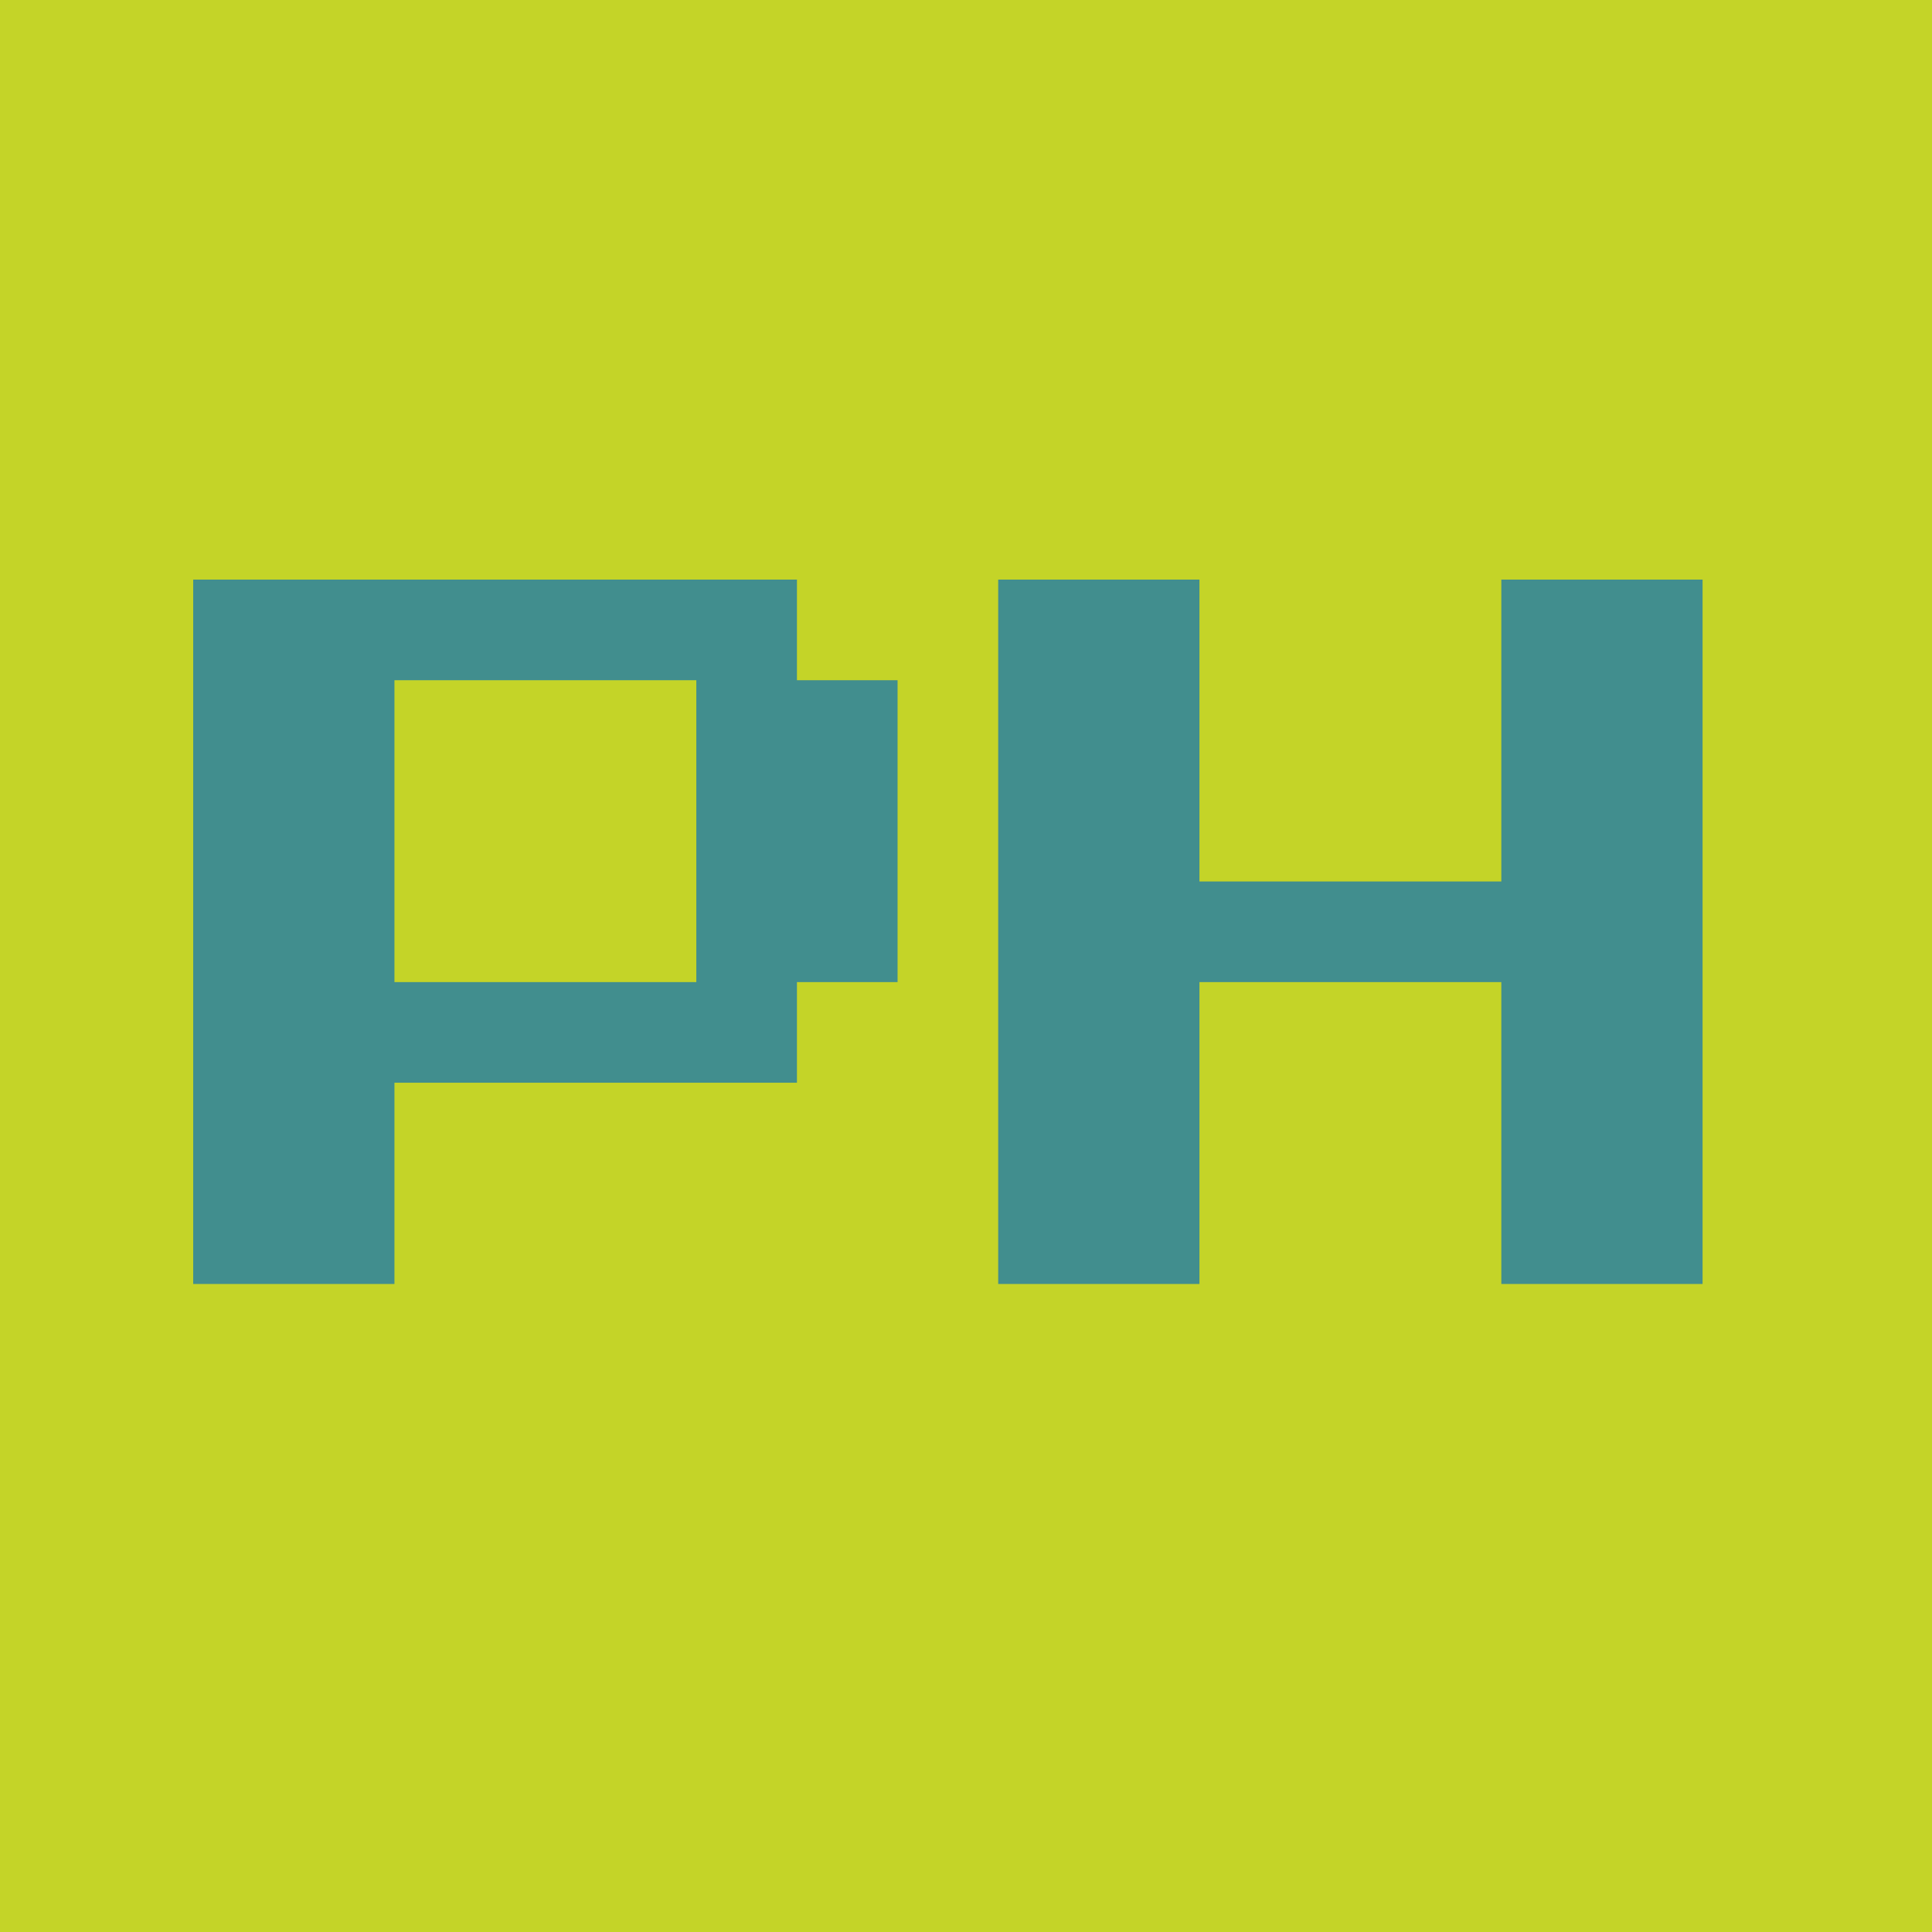 <svg width="60" height="60" viewBox="0 0 60 60" fill="none" xmlns="http://www.w3.org/2000/svg">
<path d="M0 0H60V60H0V0Z" fill="#C4D428"/>
<path d="M6 39.875V18H24.75V21.125H27.875V30.5H24.75V33.625H12.25V39.875H6ZM12.25 30.5H21.625V21.125H12.25V30.5ZM31 39.875V18H37.25V27.375H46.625V18H52.875V39.875H46.625V30.5H37.25V39.875H31Z" fill="#418E8E"/>
</svg>
